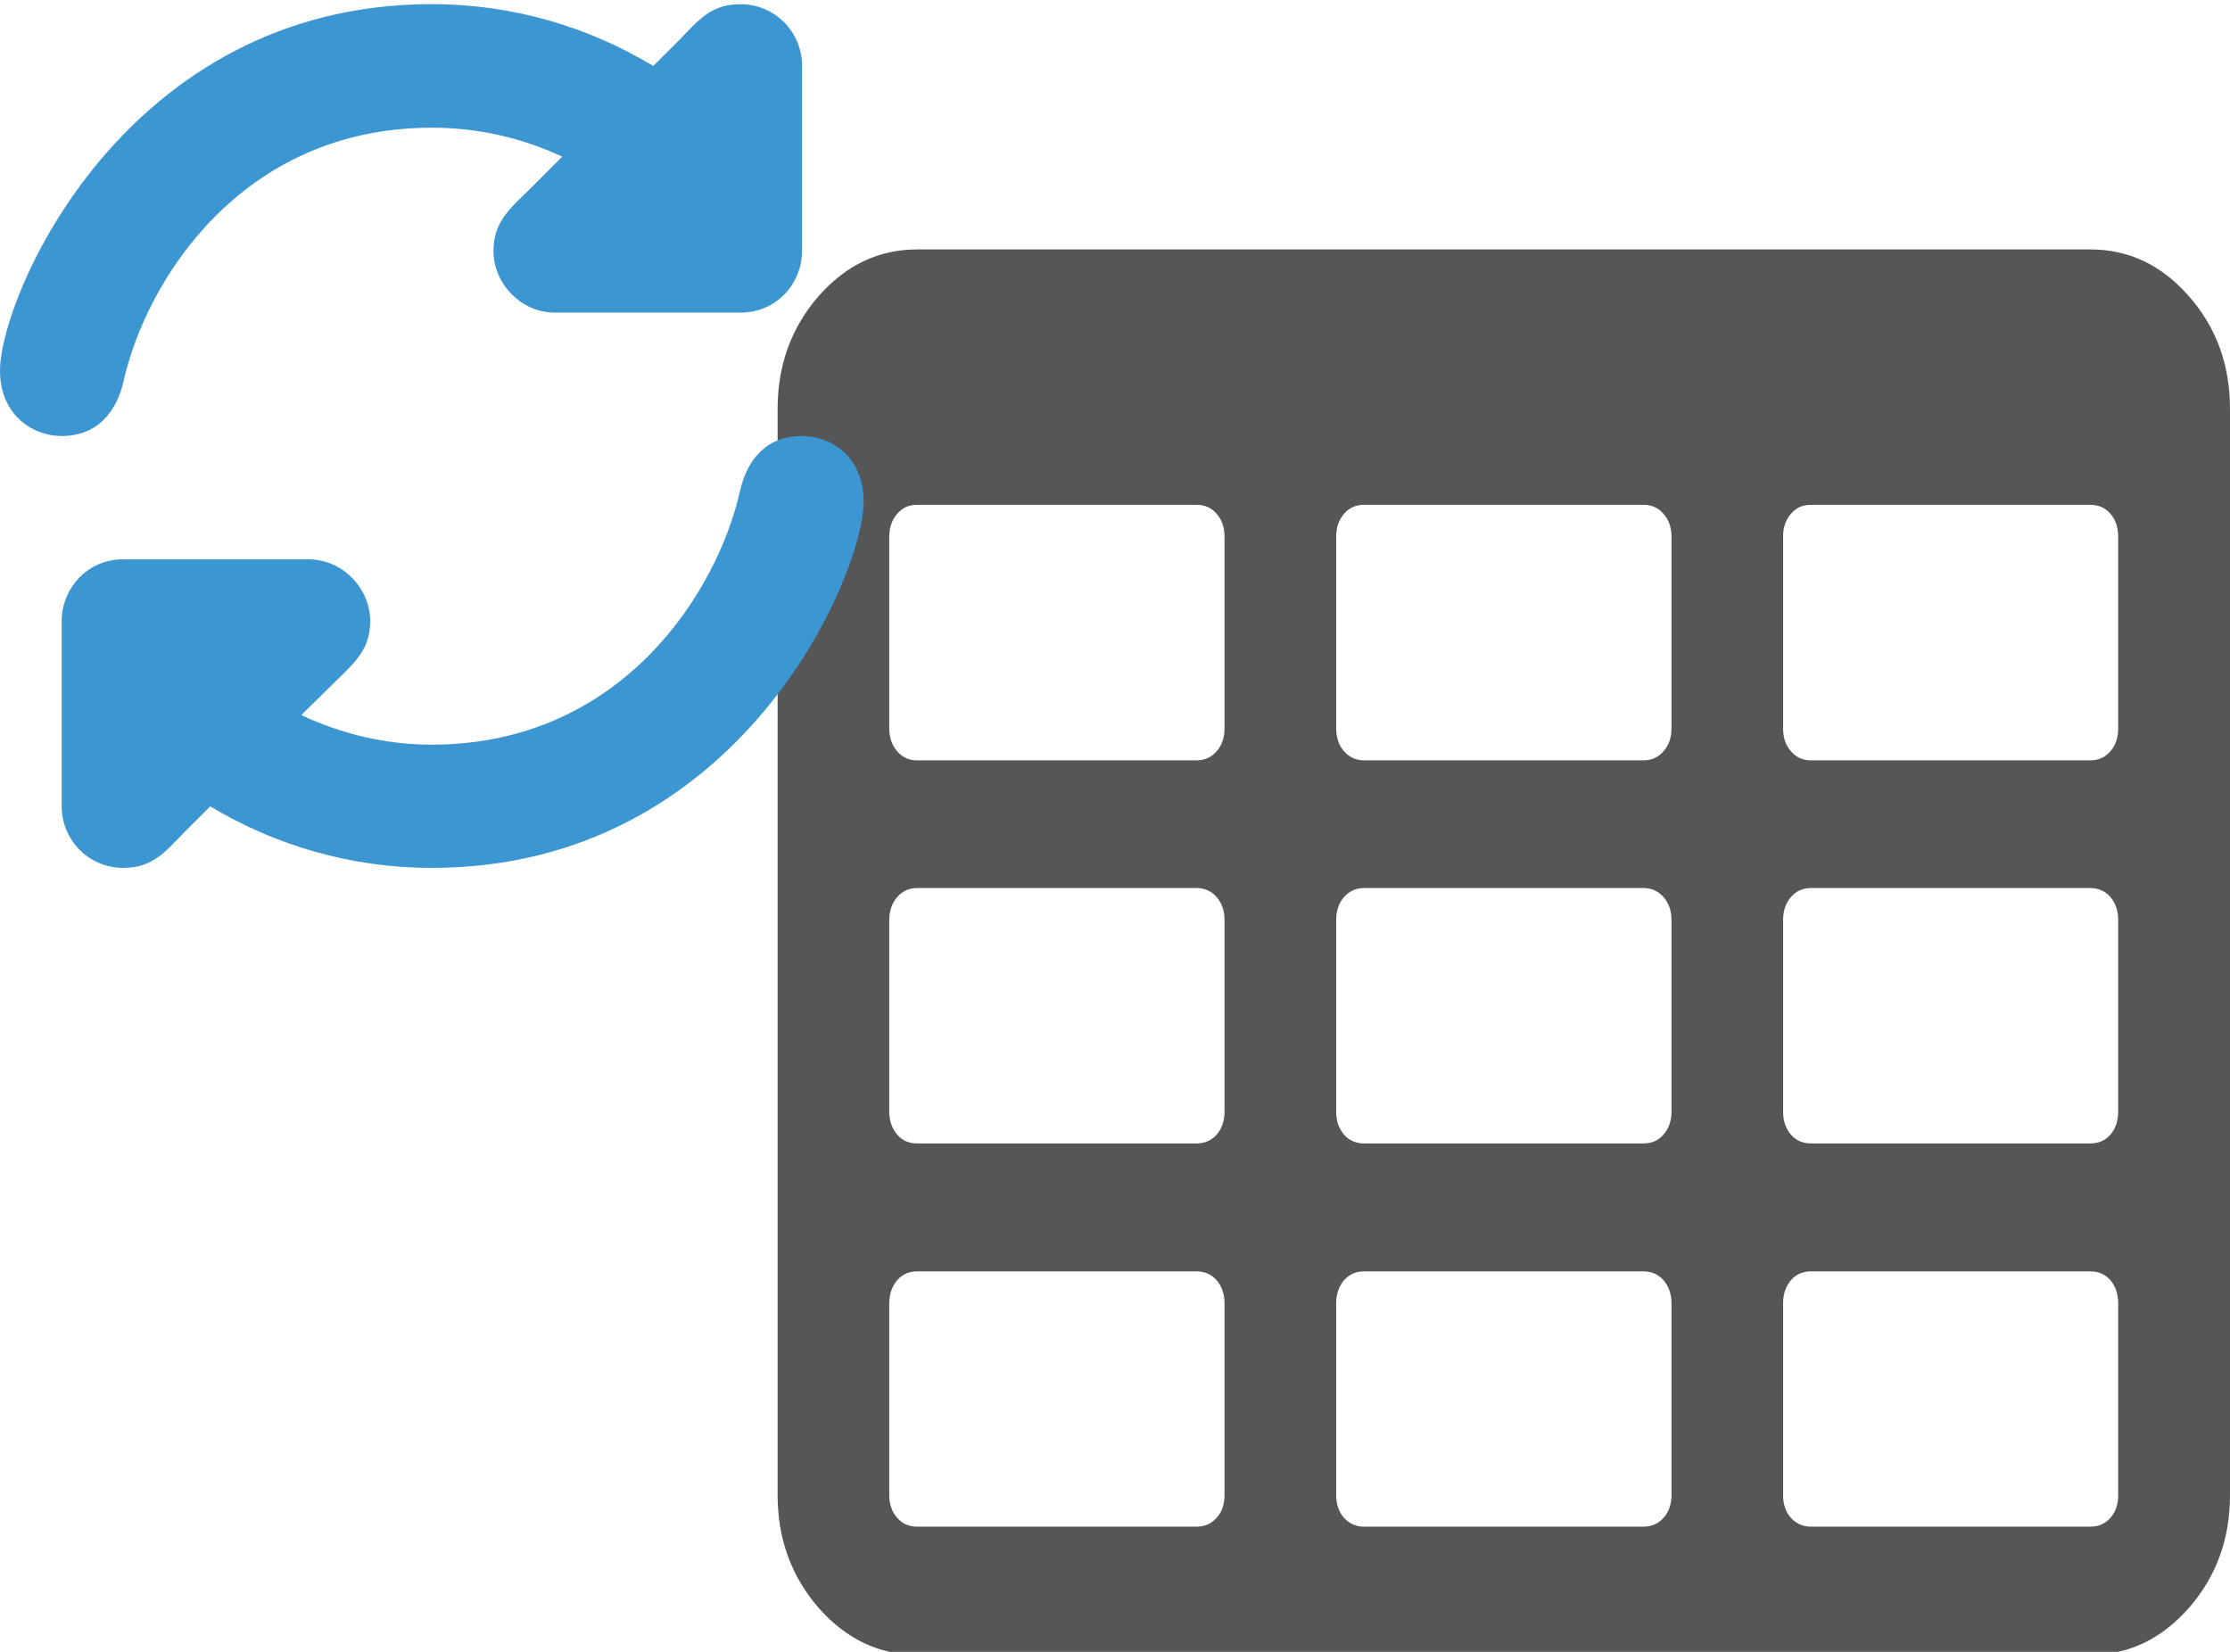 <?xml version="1.0" encoding="utf-8"?>
<!-- Generator: Adobe Illustrator 16.0.3, SVG Export Plug-In . SVG Version: 6.00 Build 0)  -->
<!DOCTYPE svg PUBLIC "-//W3C//DTD SVG 1.1//EN" "http://www.w3.org/Graphics/SVG/1.1/DTD/svg11.dtd">
<svg version="1.1" xmlns="http://www.w3.org/2000/svg" xmlns:xlink="http://www.w3.org/1999/xlink" x="0px" y="0px" width="27px"
	 height="20px" viewBox="0 0 27 20" enable-background="new 0 0 27 20" xml:space="preserve">
<g id="Layer_3" display="none">
	<rect x="12.884" y="15.063" display="inline" fill="#555655" width="5.702" height="4.887"/>
	<rect x="15.328" y="6.918" display="inline" fill="#555655" width="0.814" height="10.589"/>
	<rect x="12.07" y="3.66" display="inline" fill="#555655" width="7.331" height="5.702"/>
	<rect x="7.183" y="11.805" display="inline" fill="#555655" width="0.815" height="5.702"/>
	<polygon display="inline" fill="#555655" points="23.473,11.805 7.183,11.805 7.183,12.619 23.473,12.619 23.473,17.507 
		24.287,17.507 24.287,12.619 24.287,11.805 	"/>
	<rect x="4.74" y="15.063" display="inline" fill="#555655" width="5.701" height="4.887"/>
	<rect x="21.029" y="15.063" display="inline" fill="#555655" width="5.701" height="4.887"/>
</g>
<g id="Layer_4">
	<path fill="#555655" d="M14.826,18.102V15.78c0-0.112-0.031-0.205-0.096-0.28c-0.063-0.071-0.144-0.107-0.244-0.107h-3.382
		c-0.098,0-0.179,0.036-0.241,0.107c-0.063,0.075-0.096,0.168-0.096,0.28v2.321c0,0.111,0.033,0.207,0.096,0.276
		c0.062,0.072,0.143,0.107,0.241,0.107h3.382c0.1,0,0.18-0.035,0.244-0.107C14.795,18.309,14.826,18.213,14.826,18.102z
		 M14.826,13.458V11.14c0-0.113-0.031-0.206-0.096-0.279c-0.063-0.072-0.144-0.109-0.244-0.109h-3.382
		c-0.098,0-0.179,0.037-0.241,0.109c-0.063,0.073-0.096,0.166-0.096,0.279v2.318c0,0.114,0.033,0.205,0.096,0.28
		c0.062,0.072,0.143,0.106,0.241,0.106h3.382c0.1,0,0.18-0.034,0.244-0.106C14.795,13.663,14.826,13.572,14.826,13.458z
		 M20.238,18.102V15.78c0-0.112-0.033-0.205-0.097-0.28c-0.064-0.071-0.145-0.107-0.242-0.107h-3.383
		c-0.1,0-0.178,0.036-0.243,0.107c-0.063,0.075-0.095,0.168-0.095,0.28v2.321c0,0.111,0.032,0.207,0.095,0.276
		c0.065,0.072,0.144,0.107,0.243,0.107h3.383c0.098,0,0.178-0.035,0.242-0.107C20.205,18.309,20.238,18.213,20.238,18.102z
		 M14.826,8.818v-2.32c0-0.113-0.031-0.205-0.096-0.277c-0.063-0.075-0.144-0.109-0.244-0.109h-3.382
		c-0.098,0-0.179,0.034-0.241,0.109c-0.063,0.072-0.096,0.164-0.096,0.277v2.32c0,0.114,0.033,0.206,0.096,0.278
		c0.062,0.074,0.143,0.11,0.241,0.11h3.382c0.1,0,0.18-0.036,0.244-0.11C14.795,9.024,14.826,8.932,14.826,8.818z M20.238,13.458
		V11.14c0-0.113-0.033-0.206-0.097-0.279c-0.064-0.072-0.145-0.109-0.242-0.109h-3.383c-0.1,0-0.178,0.037-0.243,0.109
		c-0.063,0.073-0.095,0.166-0.095,0.279v2.318c0,0.114,0.032,0.205,0.095,0.28c0.065,0.072,0.144,0.106,0.243,0.106h3.383
		c0.098,0,0.178-0.034,0.242-0.106C20.205,13.663,20.238,13.572,20.238,13.458z M25.646,18.102V15.78
		c0-0.112-0.031-0.205-0.094-0.28c-0.063-0.071-0.145-0.107-0.244-0.107h-3.382c-0.098,0-0.179,0.036-0.242,0.107
		c-0.063,0.075-0.095,0.168-0.095,0.28v2.321c0,0.111,0.031,0.207,0.095,0.276c0.063,0.072,0.145,0.107,0.242,0.107h3.382
		c0.1,0,0.181-0.035,0.244-0.107C25.615,18.309,25.646,18.213,25.646,18.102z M20.238,8.818v-2.32c0-0.113-0.033-0.205-0.097-0.277
		c-0.064-0.075-0.145-0.109-0.242-0.109h-3.383c-0.1,0-0.178,0.034-0.243,0.109c-0.063,0.072-0.095,0.164-0.095,0.277v2.32
		c0,0.114,0.032,0.206,0.095,0.278c0.065,0.074,0.144,0.11,0.243,0.11h3.383c0.098,0,0.178-0.036,0.242-0.11
		C20.205,9.024,20.238,8.932,20.238,8.818z M25.646,13.458V11.14c0-0.113-0.031-0.206-0.094-0.279
		c-0.063-0.072-0.145-0.109-0.244-0.109h-3.382c-0.098,0-0.179,0.037-0.242,0.109c-0.063,0.073-0.095,0.166-0.095,0.279v2.318
		c0,0.114,0.031,0.205,0.095,0.28c0.063,0.072,0.145,0.106,0.242,0.106h3.382c0.1,0,0.181-0.034,0.244-0.106
		C25.615,13.663,25.646,13.572,25.646,13.458z M25.646,8.818v-2.32c0-0.113-0.031-0.205-0.094-0.277
		c-0.063-0.075-0.145-0.109-0.244-0.109h-3.382c-0.098,0-0.179,0.034-0.242,0.109c-0.063,0.072-0.095,0.164-0.095,0.277v2.32
		c0,0.114,0.031,0.206,0.095,0.278c0.063,0.074,0.145,0.11,0.242,0.11h3.382c0.1,0,0.181-0.036,0.244-0.11
		C25.615,9.024,25.646,8.932,25.646,8.818z M27,4.953v13.149c0,0.529-0.164,0.982-0.496,1.364c-0.333,0.378-0.728,0.569-1.195,0.569
		H11.104c-0.463,0-0.86-0.191-1.194-0.569c-0.33-0.382-0.495-0.835-0.495-1.364V4.953c0-0.533,0.166-0.987,0.495-1.366
		c0.333-0.379,0.731-0.567,1.194-0.567h14.204c0.468,0,0.862,0.188,1.195,0.567C26.836,3.966,27,4.42,27,4.953z"/>
</g>
<g id="Layer_1">
	<path fill="#3B96D2" d="M9.71,5.279c-0.458,0-0.671,0.32-0.749,0.66C8.69,7.158,7.532,9.016,5.228,9.016
		c-0.566,0-1.101-0.133-1.58-0.358l0.395-0.389c0.27-0.26,0.439-0.417,0.439-0.75c0-0.39-0.328-0.747-0.749-0.747H1.495
		c-0.455,0-0.748,0.368-0.748,0.747v2.244c0,0.401,0.319,0.745,0.748,0.745c0.36,0,0.512-0.202,0.747-0.442l0.304-0.303
		c0.784,0.471,1.702,0.745,2.682,0.745c3.728,0,5.229-3.549,5.229-4.434C10.457,5.529,10.063,5.279,9.71,5.279z M1.495,4.62
		c0.271-1.219,1.43-3.074,3.733-3.074c0.565,0,1.099,0.126,1.579,0.351L6.413,2.292C6.145,2.547,5.975,2.707,5.975,3.04
		c0,0.389,0.328,0.745,0.745,0.745h2.242c0.455,0,0.749-0.368,0.749-0.745V0.798c0-0.405-0.321-0.747-0.749-0.747
		c-0.362,0-0.513,0.204-0.746,0.442L7.909,0.799c-0.782-0.473-1.7-0.749-2.682-0.749C1.502,0.051,0,3.598,0,4.485
		c0,0.543,0.398,0.794,0.747,0.794C1.201,5.279,1.417,4.957,1.495,4.62z"/>
</g>
<g id="Layer_2">
</g>
</svg>
